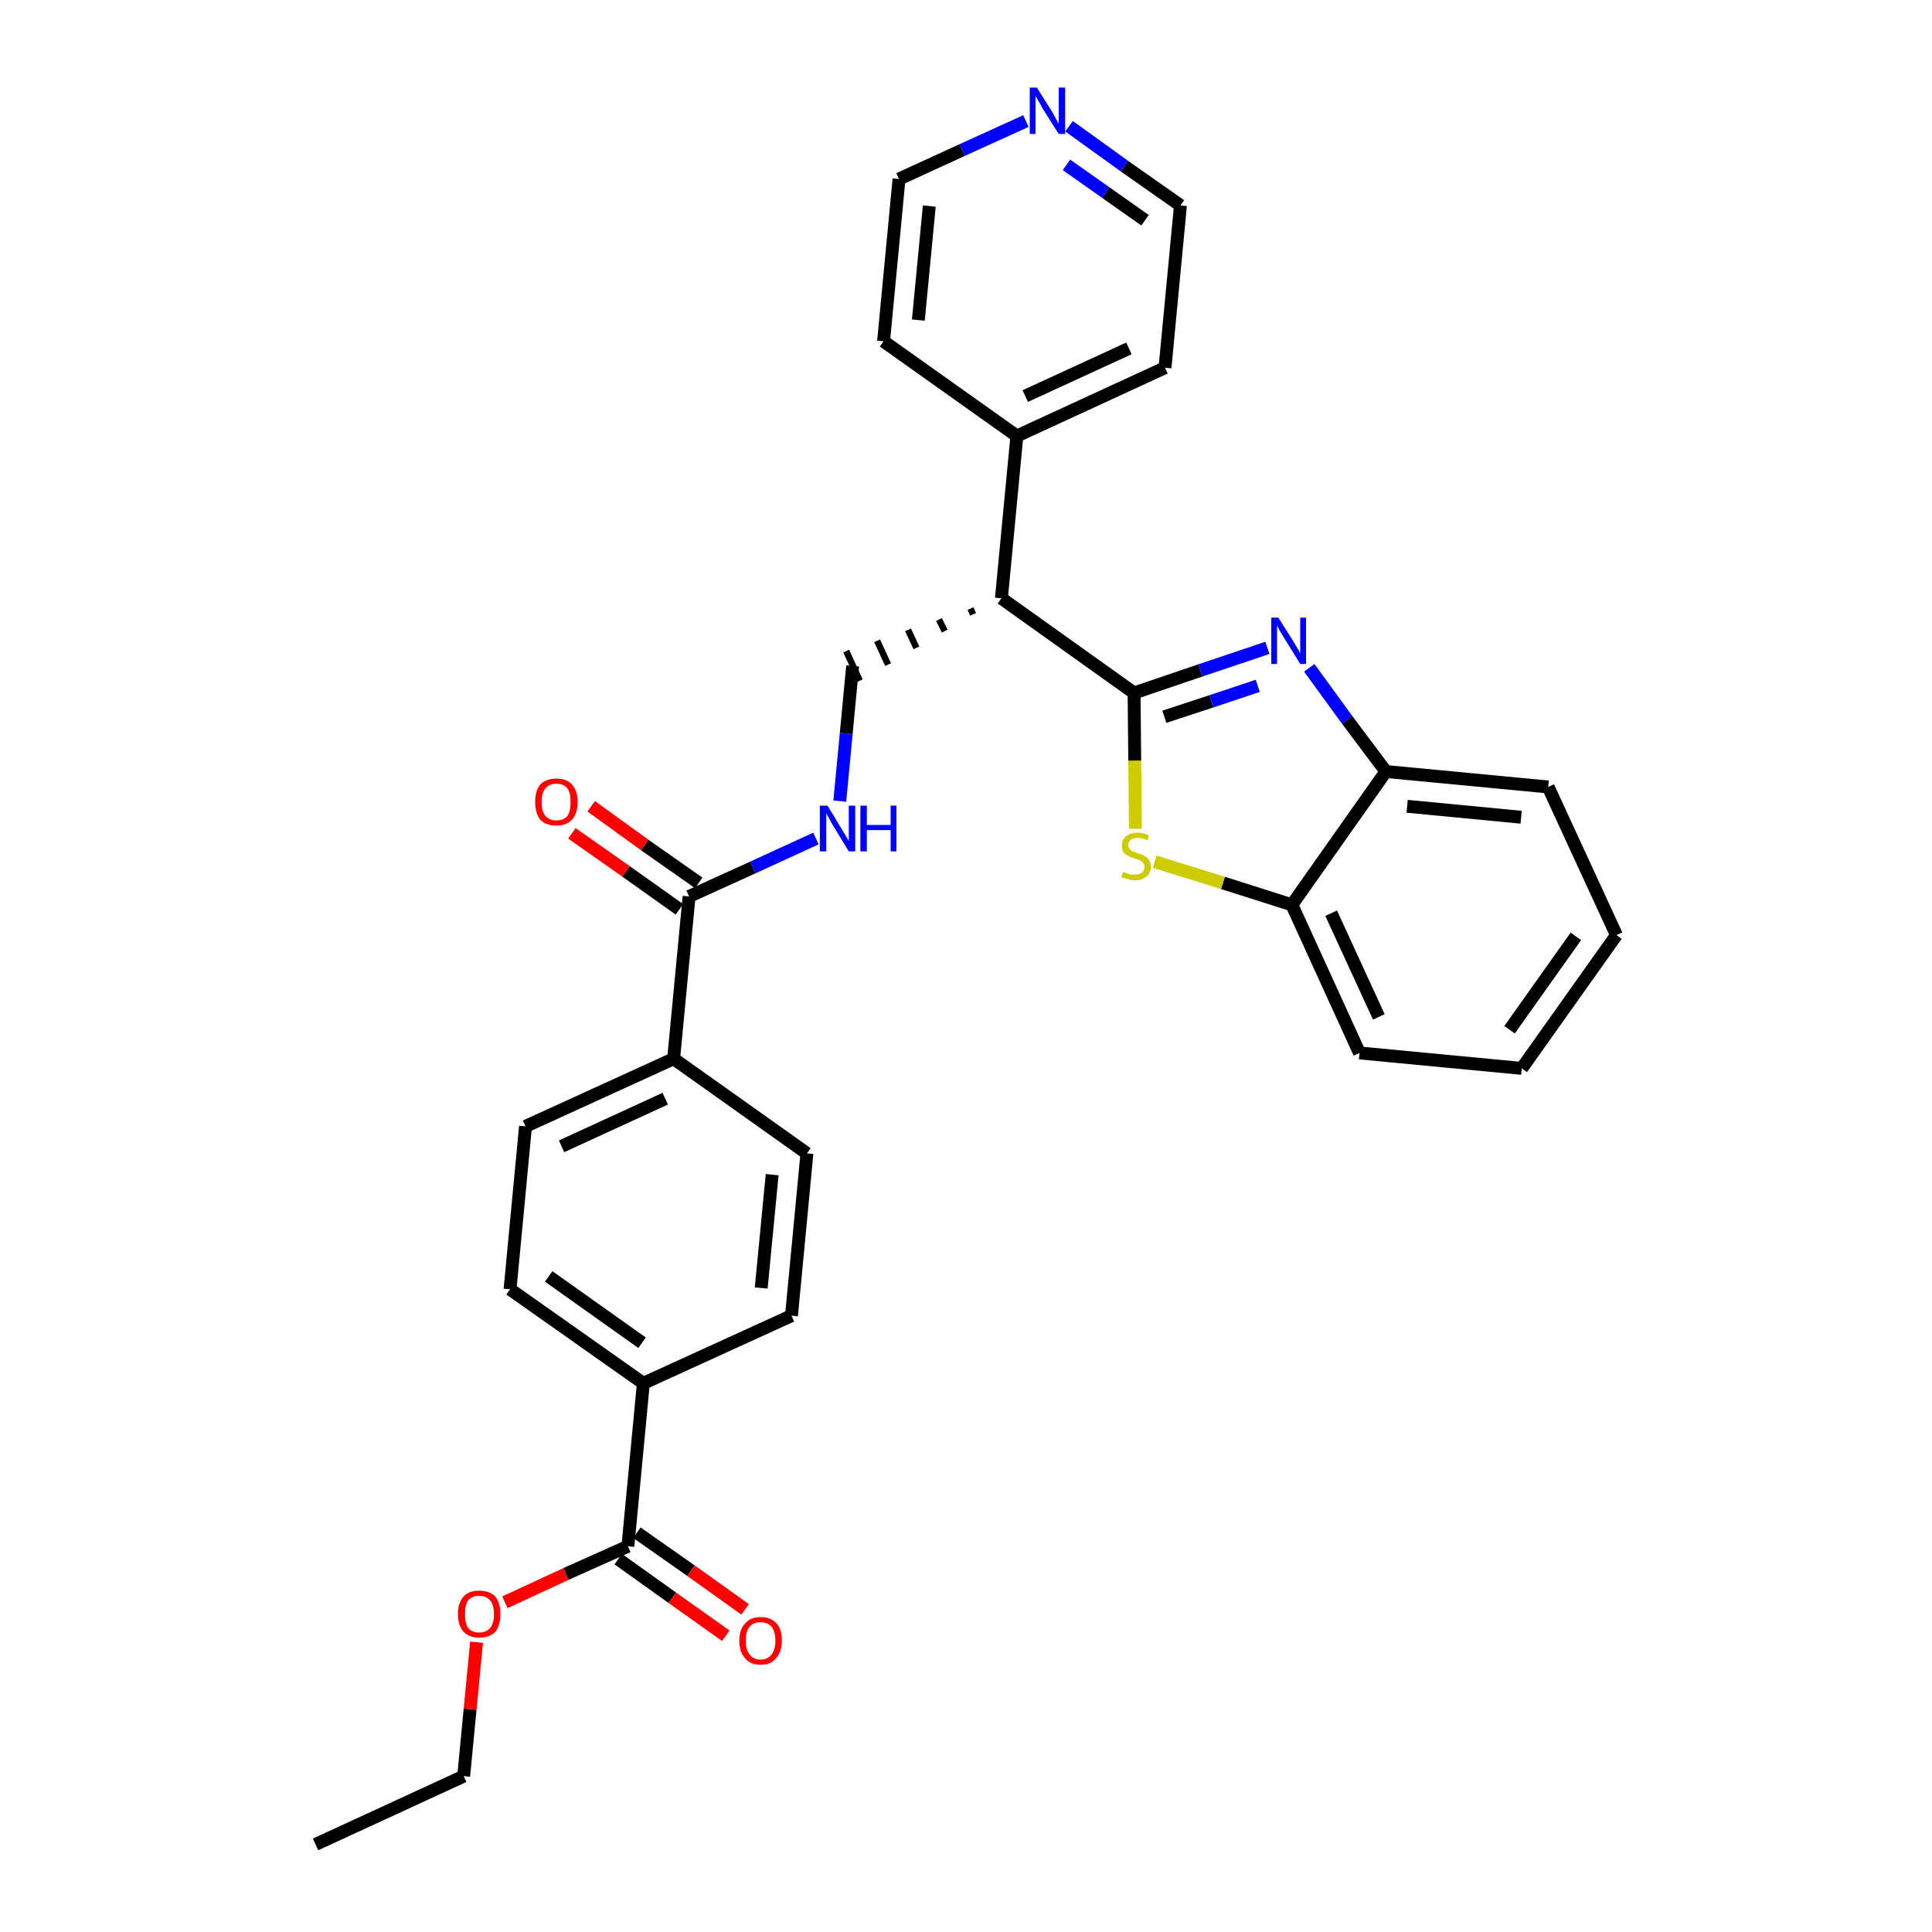 <?xml version='1.0' encoding='iso-8859-1'?>
<svg version='1.1' baseProfile='full'
              xmlns='http://www.w3.org/2000/svg'
                      xmlns:rdkit='http://www.rdkit.org/xml'
                      xmlns:xlink='http://www.w3.org/1999/xlink'
                  xml:space='preserve'
width='300px' height='300px' viewBox='0 0 300 300'>
<!-- END OF HEADER -->
<path class='bond-0 atom-0 atom-1' d='M 49.0,286.4 L 72.0,275.8' style='fill:none;fill-rule:evenodd;stroke:#000000;stroke-width:2.0px;stroke-linecap:butt;stroke-linejoin:miter;stroke-opacity:1' />
<path class='bond-1 atom-1 atom-2' d='M 72.0,275.8 L 73.0,265.4' style='fill:none;fill-rule:evenodd;stroke:#000000;stroke-width:2.0px;stroke-linecap:butt;stroke-linejoin:miter;stroke-opacity:1' />
<path class='bond-1 atom-1 atom-2' d='M 73.0,265.4 L 74.0,255.0' style='fill:none;fill-rule:evenodd;stroke:#FF0000;stroke-width:2.0px;stroke-linecap:butt;stroke-linejoin:miter;stroke-opacity:1' />
<path class='bond-2 atom-2 atom-3' d='M 78.4,248.8 L 87.9,244.4' style='fill:none;fill-rule:evenodd;stroke:#FF0000;stroke-width:2.0px;stroke-linecap:butt;stroke-linejoin:miter;stroke-opacity:1' />
<path class='bond-2 atom-2 atom-3' d='M 87.9,244.4 L 97.5,240.1' style='fill:none;fill-rule:evenodd;stroke:#000000;stroke-width:2.0px;stroke-linecap:butt;stroke-linejoin:miter;stroke-opacity:1' />
<path class='bond-3 atom-3 atom-4' d='M 96.0,242.1 L 104.4,248.1' style='fill:none;fill-rule:evenodd;stroke:#000000;stroke-width:2.0px;stroke-linecap:butt;stroke-linejoin:miter;stroke-opacity:1' />
<path class='bond-3 atom-3 atom-4' d='M 104.4,248.1 L 112.7,254.0' style='fill:none;fill-rule:evenodd;stroke:#FF0000;stroke-width:2.0px;stroke-linecap:butt;stroke-linejoin:miter;stroke-opacity:1' />
<path class='bond-3 atom-3 atom-4' d='M 98.9,238.0 L 107.3,243.9' style='fill:none;fill-rule:evenodd;stroke:#000000;stroke-width:2.0px;stroke-linecap:butt;stroke-linejoin:miter;stroke-opacity:1' />
<path class='bond-3 atom-3 atom-4' d='M 107.3,243.9 L 115.7,249.9' style='fill:none;fill-rule:evenodd;stroke:#FF0000;stroke-width:2.0px;stroke-linecap:butt;stroke-linejoin:miter;stroke-opacity:1' />
<path class='bond-4 atom-3 atom-5' d='M 97.5,240.1 L 99.9,214.8' style='fill:none;fill-rule:evenodd;stroke:#000000;stroke-width:2.0px;stroke-linecap:butt;stroke-linejoin:miter;stroke-opacity:1' />
<path class='bond-5 atom-5 atom-6' d='M 99.9,214.8 L 79.2,200.2' style='fill:none;fill-rule:evenodd;stroke:#000000;stroke-width:2.0px;stroke-linecap:butt;stroke-linejoin:miter;stroke-opacity:1' />
<path class='bond-5 atom-5 atom-6' d='M 99.7,208.5 L 85.2,198.2' style='fill:none;fill-rule:evenodd;stroke:#000000;stroke-width:2.0px;stroke-linecap:butt;stroke-linejoin:miter;stroke-opacity:1' />
<path class='bond-30 atom-30 atom-5' d='M 122.9,204.3 L 99.9,214.8' style='fill:none;fill-rule:evenodd;stroke:#000000;stroke-width:2.0px;stroke-linecap:butt;stroke-linejoin:miter;stroke-opacity:1' />
<path class='bond-6 atom-6 atom-7' d='M 79.2,200.2 L 81.6,174.9' style='fill:none;fill-rule:evenodd;stroke:#000000;stroke-width:2.0px;stroke-linecap:butt;stroke-linejoin:miter;stroke-opacity:1' />
<path class='bond-7 atom-7 atom-8' d='M 81.6,174.9 L 104.6,164.4' style='fill:none;fill-rule:evenodd;stroke:#000000;stroke-width:2.0px;stroke-linecap:butt;stroke-linejoin:miter;stroke-opacity:1' />
<path class='bond-7 atom-7 atom-8' d='M 87.2,178.0 L 103.3,170.6' style='fill:none;fill-rule:evenodd;stroke:#000000;stroke-width:2.0px;stroke-linecap:butt;stroke-linejoin:miter;stroke-opacity:1' />
<path class='bond-8 atom-8 atom-9' d='M 104.6,164.4 L 107.0,139.2' style='fill:none;fill-rule:evenodd;stroke:#000000;stroke-width:2.0px;stroke-linecap:butt;stroke-linejoin:miter;stroke-opacity:1' />
<path class='bond-28 atom-8 atom-29' d='M 104.6,164.4 L 125.3,179.1' style='fill:none;fill-rule:evenodd;stroke:#000000;stroke-width:2.0px;stroke-linecap:butt;stroke-linejoin:miter;stroke-opacity:1' />
<path class='bond-9 atom-9 atom-10' d='M 108.5,137.1 L 100.1,131.2' style='fill:none;fill-rule:evenodd;stroke:#000000;stroke-width:2.0px;stroke-linecap:butt;stroke-linejoin:miter;stroke-opacity:1' />
<path class='bond-9 atom-9 atom-10' d='M 100.1,131.2 L 91.8,125.2' style='fill:none;fill-rule:evenodd;stroke:#FF0000;stroke-width:2.0px;stroke-linecap:butt;stroke-linejoin:miter;stroke-opacity:1' />
<path class='bond-9 atom-9 atom-10' d='M 105.5,141.2 L 97.2,135.3' style='fill:none;fill-rule:evenodd;stroke:#000000;stroke-width:2.0px;stroke-linecap:butt;stroke-linejoin:miter;stroke-opacity:1' />
<path class='bond-9 atom-9 atom-10' d='M 97.2,135.3 L 88.8,129.4' style='fill:none;fill-rule:evenodd;stroke:#FF0000;stroke-width:2.0px;stroke-linecap:butt;stroke-linejoin:miter;stroke-opacity:1' />
<path class='bond-10 atom-9 atom-11' d='M 107.0,139.2 L 116.9,134.7' style='fill:none;fill-rule:evenodd;stroke:#000000;stroke-width:2.0px;stroke-linecap:butt;stroke-linejoin:miter;stroke-opacity:1' />
<path class='bond-10 atom-9 atom-11' d='M 116.9,134.7 L 126.7,130.2' style='fill:none;fill-rule:evenodd;stroke:#0000FF;stroke-width:2.0px;stroke-linecap:butt;stroke-linejoin:miter;stroke-opacity:1' />
<path class='bond-11 atom-11 atom-12' d='M 130.4,124.4 L 131.4,113.9' style='fill:none;fill-rule:evenodd;stroke:#0000FF;stroke-width:2.0px;stroke-linecap:butt;stroke-linejoin:miter;stroke-opacity:1' />
<path class='bond-11 atom-11 atom-12' d='M 131.4,113.9 L 132.4,103.4' style='fill:none;fill-rule:evenodd;stroke:#000000;stroke-width:2.0px;stroke-linecap:butt;stroke-linejoin:miter;stroke-opacity:1' />
<path class='bond-12 atom-13 atom-12' d='M 150.7,94.5 L 151.1,95.4' style='fill:none;fill-rule:evenodd;stroke:#000000;stroke-width:1.0px;stroke-linecap:butt;stroke-linejoin:miter;stroke-opacity:1' />
<path class='bond-12 atom-13 atom-12' d='M 145.8,96.2 L 146.7,98.0' style='fill:none;fill-rule:evenodd;stroke:#000000;stroke-width:1.0px;stroke-linecap:butt;stroke-linejoin:miter;stroke-opacity:1' />
<path class='bond-12 atom-13 atom-12' d='M 141.0,97.8 L 142.3,100.6' style='fill:none;fill-rule:evenodd;stroke:#000000;stroke-width:1.0px;stroke-linecap:butt;stroke-linejoin:miter;stroke-opacity:1' />
<path class='bond-12 atom-13 atom-12' d='M 136.2,99.5 L 137.9,103.2' style='fill:none;fill-rule:evenodd;stroke:#000000;stroke-width:1.0px;stroke-linecap:butt;stroke-linejoin:miter;stroke-opacity:1' />
<path class='bond-12 atom-13 atom-12' d='M 131.4,101.1 L 133.5,105.7' style='fill:none;fill-rule:evenodd;stroke:#000000;stroke-width:1.0px;stroke-linecap:butt;stroke-linejoin:miter;stroke-opacity:1' />
<path class='bond-13 atom-13 atom-14' d='M 155.5,92.9 L 157.9,67.7' style='fill:none;fill-rule:evenodd;stroke:#000000;stroke-width:2.0px;stroke-linecap:butt;stroke-linejoin:miter;stroke-opacity:1' />
<path class='bond-19 atom-13 atom-20' d='M 155.5,92.9 L 176.1,107.6' style='fill:none;fill-rule:evenodd;stroke:#000000;stroke-width:2.0px;stroke-linecap:butt;stroke-linejoin:miter;stroke-opacity:1' />
<path class='bond-14 atom-14 atom-15' d='M 157.9,67.7 L 180.9,57.1' style='fill:none;fill-rule:evenodd;stroke:#000000;stroke-width:2.0px;stroke-linecap:butt;stroke-linejoin:miter;stroke-opacity:1' />
<path class='bond-14 atom-14 atom-15' d='M 159.2,61.5 L 175.3,54.1' style='fill:none;fill-rule:evenodd;stroke:#000000;stroke-width:2.0px;stroke-linecap:butt;stroke-linejoin:miter;stroke-opacity:1' />
<path class='bond-31 atom-19 atom-14' d='M 137.2,53.0 L 157.9,67.7' style='fill:none;fill-rule:evenodd;stroke:#000000;stroke-width:2.0px;stroke-linecap:butt;stroke-linejoin:miter;stroke-opacity:1' />
<path class='bond-15 atom-15 atom-16' d='M 180.9,57.1 L 183.3,31.9' style='fill:none;fill-rule:evenodd;stroke:#000000;stroke-width:2.0px;stroke-linecap:butt;stroke-linejoin:miter;stroke-opacity:1' />
<path class='bond-16 atom-16 atom-17' d='M 183.3,31.9 L 174.6,25.8' style='fill:none;fill-rule:evenodd;stroke:#000000;stroke-width:2.0px;stroke-linecap:butt;stroke-linejoin:miter;stroke-opacity:1' />
<path class='bond-16 atom-16 atom-17' d='M 174.6,25.8 L 166.0,19.6' style='fill:none;fill-rule:evenodd;stroke:#0000FF;stroke-width:2.0px;stroke-linecap:butt;stroke-linejoin:miter;stroke-opacity:1' />
<path class='bond-16 atom-16 atom-17' d='M 177.8,34.2 L 171.7,29.9' style='fill:none;fill-rule:evenodd;stroke:#000000;stroke-width:2.0px;stroke-linecap:butt;stroke-linejoin:miter;stroke-opacity:1' />
<path class='bond-16 atom-16 atom-17' d='M 171.7,29.9 L 165.6,25.6' style='fill:none;fill-rule:evenodd;stroke:#0000FF;stroke-width:2.0px;stroke-linecap:butt;stroke-linejoin:miter;stroke-opacity:1' />
<path class='bond-17 atom-17 atom-18' d='M 159.3,18.8 L 149.4,23.3' style='fill:none;fill-rule:evenodd;stroke:#0000FF;stroke-width:2.0px;stroke-linecap:butt;stroke-linejoin:miter;stroke-opacity:1' />
<path class='bond-17 atom-17 atom-18' d='M 149.4,23.3 L 139.6,27.8' style='fill:none;fill-rule:evenodd;stroke:#000000;stroke-width:2.0px;stroke-linecap:butt;stroke-linejoin:miter;stroke-opacity:1' />
<path class='bond-18 atom-18 atom-19' d='M 139.6,27.8 L 137.2,53.0' style='fill:none;fill-rule:evenodd;stroke:#000000;stroke-width:2.0px;stroke-linecap:butt;stroke-linejoin:miter;stroke-opacity:1' />
<path class='bond-18 atom-18 atom-19' d='M 144.3,32.0 L 142.6,49.7' style='fill:none;fill-rule:evenodd;stroke:#000000;stroke-width:2.0px;stroke-linecap:butt;stroke-linejoin:miter;stroke-opacity:1' />
<path class='bond-20 atom-20 atom-21' d='M 176.1,107.6 L 186.4,104.1' style='fill:none;fill-rule:evenodd;stroke:#000000;stroke-width:2.0px;stroke-linecap:butt;stroke-linejoin:miter;stroke-opacity:1' />
<path class='bond-20 atom-20 atom-21' d='M 186.4,104.1 L 196.8,100.6' style='fill:none;fill-rule:evenodd;stroke:#0000FF;stroke-width:2.0px;stroke-linecap:butt;stroke-linejoin:miter;stroke-opacity:1' />
<path class='bond-20 atom-20 atom-21' d='M 180.8,111.3 L 188.1,108.9' style='fill:none;fill-rule:evenodd;stroke:#000000;stroke-width:2.0px;stroke-linecap:butt;stroke-linejoin:miter;stroke-opacity:1' />
<path class='bond-20 atom-20 atom-21' d='M 188.1,108.9 L 195.3,106.5' style='fill:none;fill-rule:evenodd;stroke:#0000FF;stroke-width:2.0px;stroke-linecap:butt;stroke-linejoin:miter;stroke-opacity:1' />
<path class='bond-32 atom-28 atom-20' d='M 176.3,128.7 L 176.2,118.1' style='fill:none;fill-rule:evenodd;stroke:#CCCC00;stroke-width:2.0px;stroke-linecap:butt;stroke-linejoin:miter;stroke-opacity:1' />
<path class='bond-32 atom-28 atom-20' d='M 176.2,118.1 L 176.1,107.6' style='fill:none;fill-rule:evenodd;stroke:#000000;stroke-width:2.0px;stroke-linecap:butt;stroke-linejoin:miter;stroke-opacity:1' />
<path class='bond-21 atom-21 atom-22' d='M 203.3,103.7 L 209.2,111.8' style='fill:none;fill-rule:evenodd;stroke:#0000FF;stroke-width:2.0px;stroke-linecap:butt;stroke-linejoin:miter;stroke-opacity:1' />
<path class='bond-21 atom-21 atom-22' d='M 209.2,111.8 L 215.2,119.8' style='fill:none;fill-rule:evenodd;stroke:#000000;stroke-width:2.0px;stroke-linecap:butt;stroke-linejoin:miter;stroke-opacity:1' />
<path class='bond-22 atom-22 atom-23' d='M 215.2,119.8 L 240.4,122.2' style='fill:none;fill-rule:evenodd;stroke:#000000;stroke-width:2.0px;stroke-linecap:butt;stroke-linejoin:miter;stroke-opacity:1' />
<path class='bond-22 atom-22 atom-23' d='M 218.5,125.2 L 236.2,126.9' style='fill:none;fill-rule:evenodd;stroke:#000000;stroke-width:2.0px;stroke-linecap:butt;stroke-linejoin:miter;stroke-opacity:1' />
<path class='bond-33 atom-27 atom-22' d='M 200.6,140.5 L 215.2,119.8' style='fill:none;fill-rule:evenodd;stroke:#000000;stroke-width:2.0px;stroke-linecap:butt;stroke-linejoin:miter;stroke-opacity:1' />
<path class='bond-23 atom-23 atom-24' d='M 240.4,122.2 L 251.0,145.2' style='fill:none;fill-rule:evenodd;stroke:#000000;stroke-width:2.0px;stroke-linecap:butt;stroke-linejoin:miter;stroke-opacity:1' />
<path class='bond-24 atom-24 atom-25' d='M 251.0,145.2 L 236.3,165.9' style='fill:none;fill-rule:evenodd;stroke:#000000;stroke-width:2.0px;stroke-linecap:butt;stroke-linejoin:miter;stroke-opacity:1' />
<path class='bond-24 atom-24 atom-25' d='M 244.7,145.4 L 234.4,159.9' style='fill:none;fill-rule:evenodd;stroke:#000000;stroke-width:2.0px;stroke-linecap:butt;stroke-linejoin:miter;stroke-opacity:1' />
<path class='bond-25 atom-25 atom-26' d='M 236.3,165.9 L 211.1,163.5' style='fill:none;fill-rule:evenodd;stroke:#000000;stroke-width:2.0px;stroke-linecap:butt;stroke-linejoin:miter;stroke-opacity:1' />
<path class='bond-26 atom-26 atom-27' d='M 211.1,163.5 L 200.6,140.5' style='fill:none;fill-rule:evenodd;stroke:#000000;stroke-width:2.0px;stroke-linecap:butt;stroke-linejoin:miter;stroke-opacity:1' />
<path class='bond-26 atom-26 atom-27' d='M 214.1,157.9 L 206.7,141.8' style='fill:none;fill-rule:evenodd;stroke:#000000;stroke-width:2.0px;stroke-linecap:butt;stroke-linejoin:miter;stroke-opacity:1' />
<path class='bond-27 atom-27 atom-28' d='M 200.6,140.5 L 189.9,137.1' style='fill:none;fill-rule:evenodd;stroke:#000000;stroke-width:2.0px;stroke-linecap:butt;stroke-linejoin:miter;stroke-opacity:1' />
<path class='bond-27 atom-27 atom-28' d='M 189.9,137.1 L 179.3,133.8' style='fill:none;fill-rule:evenodd;stroke:#CCCC00;stroke-width:2.0px;stroke-linecap:butt;stroke-linejoin:miter;stroke-opacity:1' />
<path class='bond-29 atom-29 atom-30' d='M 125.3,179.1 L 122.9,204.3' style='fill:none;fill-rule:evenodd;stroke:#000000;stroke-width:2.0px;stroke-linecap:butt;stroke-linejoin:miter;stroke-opacity:1' />
<path class='bond-29 atom-29 atom-30' d='M 119.9,182.4 L 118.2,200.0' style='fill:none;fill-rule:evenodd;stroke:#000000;stroke-width:2.0px;stroke-linecap:butt;stroke-linejoin:miter;stroke-opacity:1' />
<path  class='atom-2' d='M 71.1 250.6
Q 71.1 248.9, 72.0 247.9
Q 72.8 247.0, 74.4 247.0
Q 76.0 247.0, 76.9 247.9
Q 77.7 248.9, 77.7 250.6
Q 77.7 252.4, 76.9 253.4
Q 76.0 254.3, 74.4 254.3
Q 72.9 254.3, 72.0 253.4
Q 71.1 252.4, 71.1 250.6
M 74.4 253.5
Q 75.5 253.5, 76.1 252.8
Q 76.7 252.1, 76.7 250.6
Q 76.7 249.2, 76.1 248.5
Q 75.5 247.8, 74.4 247.8
Q 73.3 247.8, 72.7 248.5
Q 72.2 249.2, 72.2 250.6
Q 72.2 252.1, 72.7 252.8
Q 73.3 253.5, 74.4 253.5
' fill='#FF0000'/>
<path  class='atom-4' d='M 114.8 254.8
Q 114.8 253.0, 115.7 252.1
Q 116.5 251.1, 118.1 251.1
Q 119.7 251.1, 120.6 252.1
Q 121.4 253.0, 121.4 254.8
Q 121.4 256.5, 120.5 257.5
Q 119.7 258.5, 118.1 258.5
Q 116.5 258.5, 115.7 257.5
Q 114.8 256.5, 114.8 254.8
M 118.1 257.7
Q 119.2 257.7, 119.8 256.9
Q 120.4 256.2, 120.4 254.8
Q 120.4 253.3, 119.8 252.6
Q 119.2 251.9, 118.1 251.9
Q 117.0 251.9, 116.4 252.6
Q 115.8 253.3, 115.8 254.8
Q 115.8 256.2, 116.4 256.9
Q 117.0 257.7, 118.1 257.7
' fill='#FF0000'/>
<path  class='atom-10' d='M 83.1 124.5
Q 83.1 122.8, 83.9 121.8
Q 84.8 120.9, 86.4 120.9
Q 88.0 120.9, 88.8 121.8
Q 89.7 122.8, 89.7 124.5
Q 89.7 126.3, 88.8 127.3
Q 87.9 128.2, 86.4 128.2
Q 84.8 128.2, 83.9 127.3
Q 83.1 126.3, 83.1 124.5
M 86.4 127.4
Q 87.5 127.4, 88.1 126.7
Q 88.6 126.0, 88.6 124.5
Q 88.6 123.1, 88.1 122.4
Q 87.5 121.7, 86.4 121.7
Q 85.3 121.7, 84.7 122.4
Q 84.1 123.1, 84.1 124.5
Q 84.1 126.0, 84.7 126.7
Q 85.3 127.4, 86.4 127.4
' fill='#FF0000'/>
<path  class='atom-11' d='M 128.5 125.1
L 130.8 128.9
Q 131.0 129.2, 131.4 129.9
Q 131.8 130.6, 131.8 130.6
L 131.8 125.1
L 132.8 125.1
L 132.8 132.2
L 131.8 132.2
L 129.3 128.1
Q 129.0 127.6, 128.7 127.0
Q 128.4 126.5, 128.3 126.3
L 128.3 132.2
L 127.3 132.2
L 127.3 125.1
L 128.5 125.1
' fill='#0000FF'/>
<path  class='atom-11' d='M 133.6 125.1
L 134.6 125.1
L 134.6 128.1
L 138.3 128.1
L 138.3 125.1
L 139.2 125.1
L 139.2 132.2
L 138.3 132.2
L 138.3 128.9
L 134.6 128.9
L 134.6 132.2
L 133.6 132.2
L 133.6 125.1
' fill='#0000FF'/>
<path  class='atom-17' d='M 161.0 13.6
L 163.4 17.4
Q 163.6 17.8, 164.0 18.5
Q 164.4 19.2, 164.4 19.2
L 164.4 13.6
L 165.4 13.6
L 165.4 20.8
L 164.4 20.8
L 161.8 16.7
Q 161.6 16.2, 161.2 15.6
Q 160.9 15.1, 160.8 14.9
L 160.8 20.8
L 159.9 20.8
L 159.9 13.6
L 161.0 13.6
' fill='#0000FF'/>
<path  class='atom-21' d='M 198.5 95.9
L 200.9 99.7
Q 201.1 100.1, 201.5 100.7
Q 201.9 101.4, 201.9 101.5
L 201.9 95.9
L 202.8 95.9
L 202.8 103.1
L 201.9 103.1
L 199.3 98.9
Q 199.0 98.4, 198.7 97.9
Q 198.4 97.3, 198.3 97.1
L 198.3 103.1
L 197.4 103.1
L 197.4 95.9
L 198.5 95.9
' fill='#0000FF'/>
<path  class='atom-28' d='M 174.4 135.4
Q 174.4 135.4, 174.8 135.5
Q 175.1 135.7, 175.5 135.8
Q 175.8 135.8, 176.2 135.8
Q 176.9 135.8, 177.3 135.5
Q 177.7 135.2, 177.7 134.6
Q 177.7 134.2, 177.5 134.0
Q 177.3 133.7, 177.0 133.6
Q 176.7 133.5, 176.2 133.3
Q 175.5 133.1, 175.1 132.9
Q 174.8 132.7, 174.5 132.4
Q 174.2 132.0, 174.2 131.3
Q 174.2 130.4, 174.8 129.9
Q 175.5 129.3, 176.7 129.3
Q 177.5 129.3, 178.4 129.7
L 178.2 130.5
Q 177.4 130.1, 176.7 130.1
Q 176.0 130.1, 175.6 130.4
Q 175.2 130.7, 175.2 131.2
Q 175.2 131.6, 175.4 131.8
Q 175.6 132.1, 175.9 132.2
Q 176.2 132.3, 176.7 132.5
Q 177.4 132.7, 177.7 132.9
Q 178.1 133.1, 178.4 133.5
Q 178.7 133.9, 178.7 134.6
Q 178.7 135.6, 178.0 136.1
Q 177.4 136.7, 176.2 136.7
Q 175.6 136.7, 175.1 136.5
Q 174.6 136.4, 174.1 136.2
L 174.4 135.4
' fill='#CCCC00'/>
</svg>
